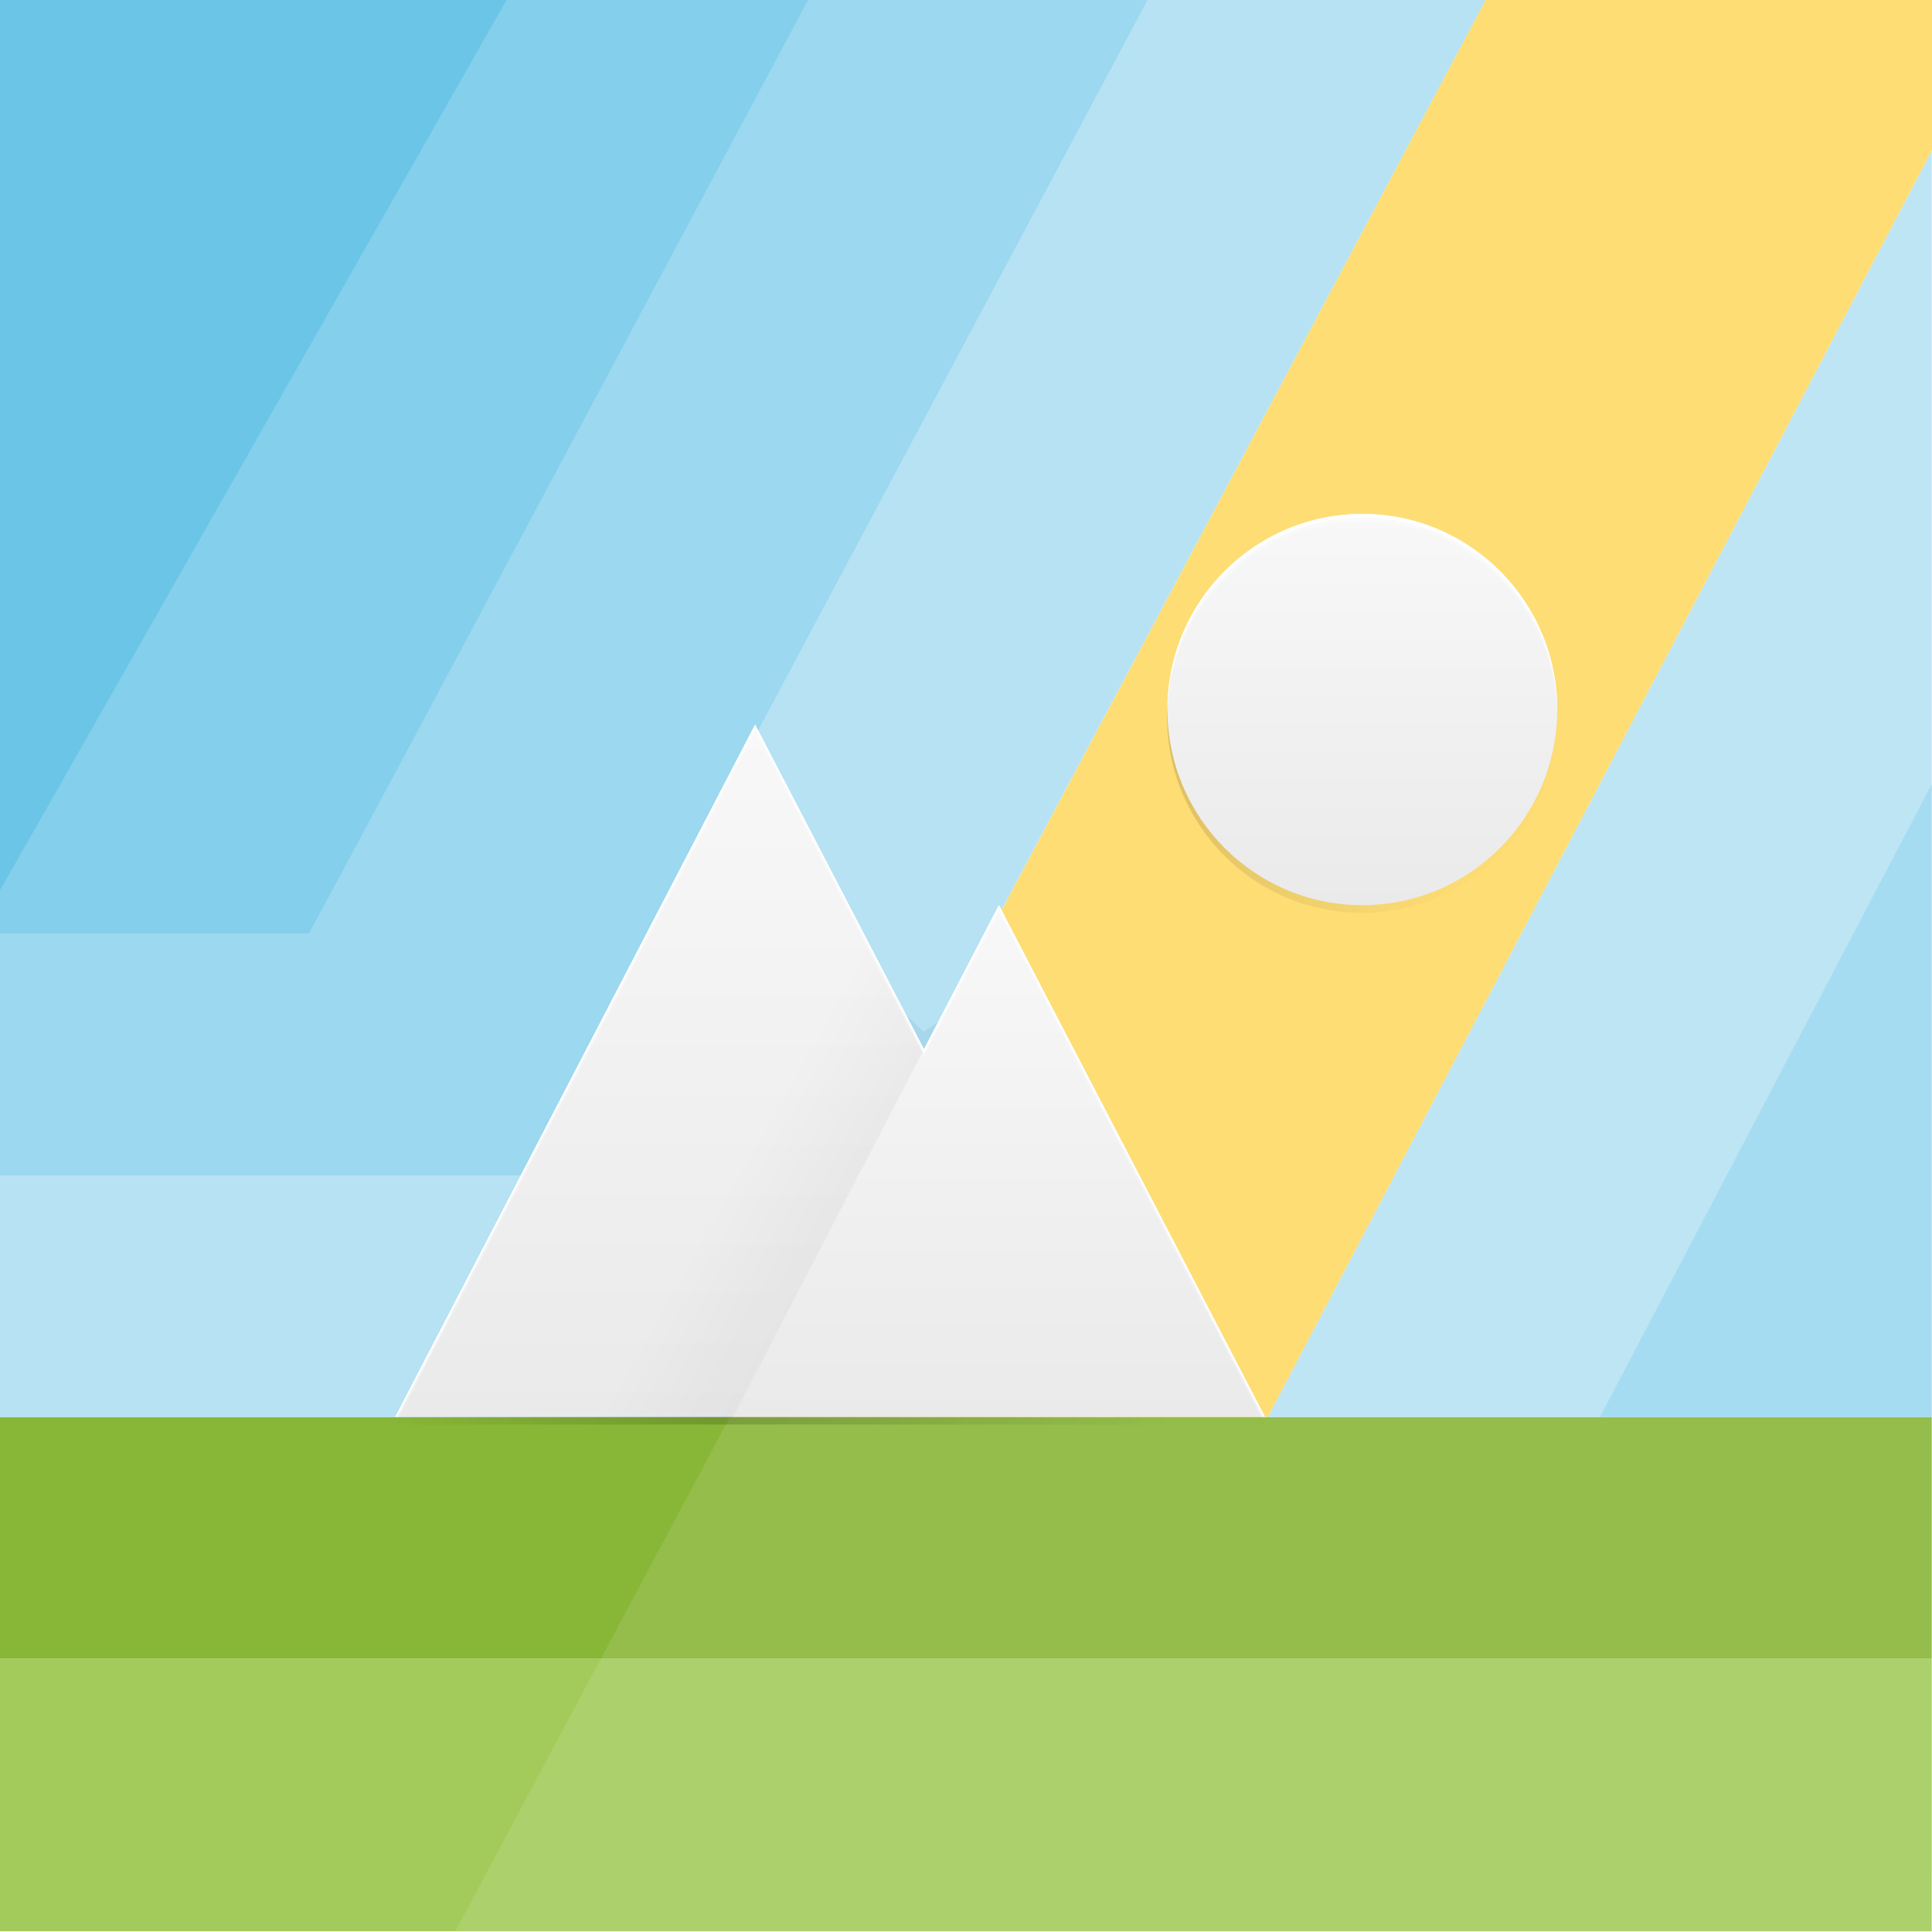 <?xml version="1.0" encoding="UTF-8" standalone="no"?>
<!-- Created with Inkscape (http://www.inkscape.org/) -->

<svg
   xmlns:dc="http://purl.org/dc/elements/1.1/"
   xmlns:cc="http://creativecommons.org/ns#"
   xmlns:rdf="http://www.w3.org/1999/02/22-rdf-syntax-ns#"
   xmlns:svg="http://www.w3.org/2000/svg"
   xmlns="http://www.w3.org/2000/svg"
   xmlns:xlink="http://www.w3.org/1999/xlink"
   xmlns:sodipodi="http://sodipodi.sourceforge.net/DTD/sodipodi-0.dtd"
   xmlns:inkscape="http://www.inkscape.org/namespaces/inkscape"
   width="512"
   height="512"
   id="svg3336"
   version="1.1"
   inkscape:version="0.91+devel r"
   sodipodi:docname="gallery-app01.svg"
   inkscape:export-filename="app_shape02.png"
   inkscape:export-xdpi="180"
   inkscape:export-ydpi="180"
   style="enable-background:new"
   viewBox="0 0 512 512">
  <sodipodi:namedview
     id="base"
     pagecolor="#b4b4b4"
     bordercolor="#666666"
     borderopacity="1.0"
     inkscape:pageopacity="0"
     inkscape:pageshadow="2"
     inkscape:zoom="0.512"
     inkscape:cx="658.53174"
     inkscape:cy="-86.870703"
     inkscape:document-units="px"
     inkscape:current-layer="layer3"
     showgrid="false"
     inkscape:window-width="1920"
     inkscape:window-height="1029"
     inkscape:window-x="0"
     inkscape:window-y="24"
     inkscape:window-maximized="1"
     inkscape:snap-page="true"
     inkscape:showpageshadow="false"
     showborder="true"
     inkscape:snap-bbox="true"
     inkscape:bbox-paths="true"
     inkscape:bbox-nodes="true"
     inkscape:snap-bbox-edge-midpoints="true"
     inkscape:snap-bbox-midpoints="true"
     inkscape:object-paths="true"
     inkscape:object-nodes="true"
     inkscape:snap-intersection-paths="true"
     inkscape:snap-smooth-nodes="true"
     inkscape:snap-midpoints="true"
     inkscape:snap-object-midpoints="true"
     inkscape:snap-center="true"
     showguides="false"
     inkscape:guide-bbox="true"
     inkscape:snap-grids="true"
     fit-margin-top="18"
     fit-margin-left="0"
     fit-margin-right="0"
     fit-margin-bottom="18"
     inkscape:snap-global="true">
    <inkscape:grid
       enabled="true"
       visible="true"
       originy="16"
       originx="0"
       id="grid811"
       type="xygrid" />
    <sodipodi:guide
       id="guide819"
       position="104,176"
       orientation="1,0" />
    <sodipodi:guide
       id="guide821"
       position="120,160"
       orientation="1,0" />
    <sodipodi:guide
       id="guide823"
       position="392,144"
       orientation="1,0" />
    <sodipodi:guide
       id="guide825"
       position="408,144"
       orientation="1,0" />
    <sodipodi:guide
       id="guide827"
       position="328,408"
       orientation="0,1" />
    <sodipodi:guide
       id="guide829"
       position="336,392"
       orientation="0,1" />
    <sodipodi:guide
       id="guide831"
       position="176,120"
       orientation="0,1" />
    <sodipodi:guide
       id="guide833"
       position="216,104"
       orientation="0,1" />
    <inkscape:grid
       originy="17"
       originx="0"
       enabled="false"
       spacingy="3.522px"
       gridanglez="42.9"
       gridanglex="42.9"
       empspacing="60"
       units="px"
       id="grid835"
       type="axonomgrid" />
    <sodipodi:guide
       id="guide4126"
       position="344,376"
       orientation="0,1" />
    <sodipodi:guide
       id="guide4128"
       position="160,136"
       orientation="0,1" />
    <sodipodi:guide
       id="guide4130"
       position="136,96"
       orientation="1,0" />
    <sodipodi:guide
       id="guide4134"
       position="376,136"
       orientation="1,0" />
    <sodipodi:guide
       id="guide4136"
       position="256,256"
       orientation="-0.707,0.707" />
    <sodipodi:guide
       id="guide4138"
       position="256,232"
       orientation="1,0" />
    <sodipodi:guide
       id="guide4140"
       position="288,256"
       orientation="0,1" />
    <sodipodi:guide
       id="guide4142"
       position="256,256"
       orientation="0.707,0.707" />
    <sodipodi:guide
       id="guide4152"
       position="248,16"
       orientation="0,1" />
    <sodipodi:guide
       id="guide4154"
       position="336,496"
       orientation="0,1" />
  </sodipodi:namedview>
  <defs
     id="defs3338">
    <linearGradient
       id="linearGradient4463"
       inkscape:collect="always">
      <stop
         id="stop4465"
         offset="0"
         style="stop-color:#000000;stop-opacity:0" />
      <stop
         style="stop-color:#000000;stop-opacity:1"
         offset="0.423"
         id="stop4471" />
      <stop
         id="stop4467"
         offset="1"
         style="stop-color:#000000;stop-opacity:0;" />
    </linearGradient>
    <filter
       id="filter4154"
       inkscape:label="Colorize"
       style="color-interpolation-filters:sRGB">
      <feComposite
         k4="0"
         k3="0"
         id="feComposite4156"
         result="composite1"
         k2="1"
         k1="0"
         operator="arithmetic"
         in2="SourceGraphic" />
      <feColorMatrix
         id="feColorMatrix4158"
         result="colormatrix1"
         type="saturate"
         values="0"
         in="composite1" />
      <feFlood
         id="feFlood4160"
         result="flood1"
         flood-color="rgb(89,132,51)"
         flood-opacity="1" />
      <feBlend
         id="feBlend4162"
         result="blend1"
         mode="multiply"
         in2="colormatrix1"
         in="flood1" />
      <feBlend
         id="feBlend4164"
         result="blend2"
         mode="screen"
         in2="blend1" />
      <feColorMatrix
         id="feColorMatrix4166"
         result="colormatrix2"
         type="saturate"
         values="1"
         in="blend2" />
      <feComposite
         id="feComposite4168"
         result="composite2"
         operator="in"
         in2="SourceGraphic"
         in="colormatrix2" />
    </filter>
    <filter
       height="1.048"
       y="-0.024"
       width="1.048"
       x="-0.024"
       id="filter4264"
       style="color-interpolation-filters:sRGB"
       inkscape:collect="always" />
    <linearGradient
       id="linearGradient7537">
      <stop
         id="stop7539"
         offset="0"
         style="stop-color:#44d459;stop-opacity:1" />
      <stop
         id="stop7541"
         offset="1"
         style="stop-color:#38b44a;stop-opacity:1" />
    </linearGradient>
    <clipPath
       id="clipPath4231-6"
       clipPathUnits="userSpaceOnUse">
      <rect
         y="18"
         x="0"
         height="238"
         width="256"
         id="rect4233-8"
         style="color:#000000;display:inline;overflow:visible;visibility:visible;opacity:0.464;fill:#ff00ff;fill-opacity:1;fill-rule:nonzero;stroke:none;stroke-width:1;marker:none;enable-background:accumulate" />
    </clipPath>
    <linearGradient
       gradientTransform="matrix(0.993,0,0,0.997,-14.427,2.625)"
       gradientUnits="userSpaceOnUse"
       y2="310.328"
       x2="209.437"
       y1="325.167"
       x1="235.565"
       id="linearGradient4330-5"
       xlink:href="#linearGradient4171-8-5"
       inkscape:collect="always" />
    <linearGradient
       id="linearGradient4171-8-5"
       inkscape:collect="always">
      <stop
         id="stop4173-2-9"
         offset="0"
         style="stop-color:#000000;stop-opacity:1;" />
      <stop
         id="stop4176-5-6"
         offset="1"
         style="stop-color:#000000;stop-opacity:0;" />
    </linearGradient>
    <linearGradient
       gradientTransform="matrix(0.993,0,0,0.997,-14.427,-15.319)"
       gradientUnits="userSpaceOnUse"
       y2="256"
       x2="320"
       y1="392"
       x1="320"
       id="linearGradient4299-8"
       xlink:href="#linearGradient4332-1"
       inkscape:collect="always" />
    <linearGradient
       id="linearGradient4332-1"
       inkscape:collect="always">
      <stop
         id="stop4334-6"
         offset="0"
         style="stop-color:#eaeaea;stop-opacity:1" />
      <stop
         id="stop4336-0"
         offset="1"
         style="stop-color:#f8f8f8;stop-opacity:1" />
    </linearGradient>
    <linearGradient
       gradientTransform="matrix(0.993,0,0,0.997,-14.427,-15.319)"
       gradientUnits="userSpaceOnUse"
       y2="208"
       x2="188.849"
       y1="392"
       x1="188.849"
       id="linearGradient4307-3"
       xlink:href="#linearGradient4332-1"
       inkscape:collect="always" />
    <filter
       height="1.088"
       y="-0.044"
       width="1.188"
       x="-0.094"
       id="filter4330"
       style="color-interpolation-filters:sRGB"
       inkscape:collect="always">
      <feGaussianBlur
         id="feGaussianBlur4332"
         stdDeviation="1.54"
         inkscape:collect="always" />
    </filter>
    <linearGradient
       gradientTransform="matrix(0,-0.864,0.861,0,200.12,474.86)"
       gradientUnits="userSpaceOnUse"
       y2="180"
       x2="392"
       y1="180"
       x1="272"
       id="linearGradient4338-8"
       xlink:href="#linearGradient4332-1"
       inkscape:collect="always" />
    <linearGradient
       gradientTransform="matrix(1,0,0,1.008,-32,-546.151)"
       gradientUnits="userSpaceOnUse"
       y2="18"
       x2="198.949"
       y1="494"
       x1="198.949"
       id="linearGradient4912"
       xlink:href="#linearGradient4493"
       inkscape:collect="always" />
    <linearGradient
       id="linearGradient4493"
       inkscape:collect="always">
      <stop
         id="stop4151"
         offset="0"
         style="stop-color:#ffffff;stop-opacity:1" />
      <stop
         id="stop4153"
         offset="1"
         style="stop-color:#f5f5f5;stop-opacity:1" />
    </linearGradient>
    <filter
       height="1.028"
       y="-0.014"
       width="1.021"
       x="-0.011"
       id="filter4448"
       style="color-interpolation-filters:sRGB"
       inkscape:collect="always">
      <feGaussianBlur
         id="feGaussianBlur4450"
         stdDeviation="1.375"
         inkscape:collect="always" />
    </filter>
    <linearGradient
       gradientUnits="userSpaceOnUse"
       y2="249.845"
       x2="377.879"
       y1="164"
       x1="215.647"
       id="linearGradient4469"
       xlink:href="#linearGradient4463"
       inkscape:collect="always" />
    <filter
       height="1.22"
       y="-0.11"
       width="1.17"
       x="-0.085"
       id="filter4501"
       style="color-interpolation-filters:sRGB"
       inkscape:collect="always">
      <feGaussianBlur
         id="feGaussianBlur4503"
         stdDeviation="11"
         inkscape:collect="always" />
    </filter>
    <clipPath
       clipPathUnits="userSpaceOnUse"
       id="clipPath4284">
      <rect
         style="color:#000000;display:inline;overflow:visible;visibility:visible;opacity:0.456;fill:#df382c;fill-opacity:0.196;fill-rule:nonzero;stroke:none;stroke-width:16;stroke-linecap:butt;stroke-linejoin:miter;stroke-miterlimit:4;stroke-dasharray:none;stroke-dashoffset:0;stroke-opacity:1;marker:none;enable-background:accumulate"
         id="rect4286"
         width="512"
         height="512"
         x="0"
         y="2.3990478e-07" />
    </clipPath>
  </defs>
  <g
     inkscape:label="Background"
     id="layer3"
     inkscape:groupmode="layer">
    <g
       inkscape:groupmode="maskhelper"
       id="g4271"
       clip-path="url(#clipPath4284)">
      <g
         style="stroke-width:1"
         id="g4359"
         transform="matrix(1,0,0,1,31.925,-32.468)">
        <rect
           transform="scale(1,-1)"
           y="-528"
           x="-32"
           height="480"
           width="512"
           id="rect4158-5"
           style="color:#000000;display:inline;overflow:visible;visibility:visible;fill:url(#linearGradient4912);fill-opacity:1;fill-rule:nonzero;stroke:none;stroke-width:1;marker:none;enable-background:accumulate" />
        <rect
           y="408"
           x="-32"
           height="64"
           width="512"
           id="rect4244"
           style="color:#000000;display:inline;overflow:visible;visibility:visible;fill:#88b637;fill-opacity:1;fill-rule:nonzero;stroke:none;stroke-width:1.999;marker:none;enable-background:accumulate" />
        <rect
           style="color:#000000;display:inline;overflow:visible;visibility:visible;fill:#a3cb5b;fill-opacity:1;fill-rule:nonzero;stroke:none;stroke-width:1.999;marker:none;enable-background:accumulate"
           id="rect4246"
           width="512"
           height="72.285"
           x="-32"
           y="472" />
        <path
           sodipodi:nodetypes="ccccccc"
           inkscape:connector-curvature="0"
           id="rect4248"
           d="M 299.756,-21.976 106,344 l -138,0 0,64 194.088,0 228.656,-429.976 z"
           style="color:#000000;display:inline;overflow:visible;visibility:visible;fill:#b6e2f3;fill-opacity:1;fill-rule:nonzero;stroke:none;stroke-width:1.999;marker:none;enable-background:accumulate" />
        <path
           sodipodi:nodetypes="ccccccc"
           inkscape:connector-curvature="0"
           id="path4257"
           d="M 210.283,-21.976 50,280 l -82,0 0,64 138.088,0 195.106,-365.976 z"
           style="color:#000000;display:inline;overflow:visible;visibility:visible;fill:#9cd8ef;fill-opacity:1;fill-rule:nonzero;stroke:none;stroke-width:1.999;marker:none;enable-background:accumulate" />
        <path
           sodipodi:nodetypes="cccccc"
           inkscape:connector-curvature="0"
           id="path4259"
           d="M 121.283,-21.976 -32,266.617 -32,280 50,280 211.283,-21.976 Z"
           style="color:#000000;display:inline;overflow:visible;visibility:visible;fill:#84cfeb;fill-opacity:1;fill-rule:nonzero;stroke:none;stroke-width:1.999;marker:none;enable-background:accumulate" />
        <path
           sodipodi:nodetypes="ccccc"
           inkscape:connector-curvature="0"
           id="path4264"
           d="m -6.703,-21.976 -25.297,0 0,290.504 165.28,-290.504 z"
           style="color:#000000;display:inline;overflow:visible;visibility:visible;fill:#6ac5e7;fill-opacity:1;fill-rule:nonzero;stroke:none;stroke-width:1.999;marker:none;enable-background:accumulate" />
        <path
           sodipodi:nodetypes="cccccc"
           inkscape:connector-curvature="0"
           id="path4266"
           d="M 390.744,-21.976 162.088,408 l 142,0 L 480,72.43 519.987,-21.976 Z"
           style="color:#000000;display:inline;overflow:visible;visibility:visible;fill:#fed965;fill-opacity:1;fill-rule:nonzero;stroke:none;stroke-width:1.999;marker:none;enable-background:accumulate" />
        <path
           inkscape:connector-curvature="0"
           id="path4272"
           d="M 480,72.43 304.088,408 l 89,0 L 480,242.207 480,72.43 Z"
           style="color:#000000;display:inline;overflow:visible;visibility:visible;fill:#b6e2f3;fill-opacity:1;fill-rule:nonzero;stroke:none;stroke-width:1.999;marker:none;enable-background:accumulate" />
        <path
           inkscape:connector-curvature="0"
           id="path4277"
           d="M 480,240.299 392.088,408 480,408 480,240.299 Z"
           style="color:#000000;display:inline;overflow:visible;visibility:visible;fill:#9cd8ef;fill-opacity:1;fill-rule:nonzero;stroke:none;stroke-width:1.999;marker:none;enable-background:accumulate" />
      </g>
    </g>
    <path
       style="color:#000000;display:inline;overflow:visible;visibility:visible;opacity:0.1;fill:#ffffff;fill-opacity:1;fill-rule:nonzero;stroke:none;stroke-width:2;stroke-linecap:butt;stroke-linejoin:miter;stroke-miterlimit:4;stroke-dasharray:none;stroke-dashoffset:0;stroke-opacity:1;marker:none;enable-background:accumulate"
       d="M 393.844,0 120.58,512 512,512 512,0 Z"
       id="path4390"
       inkscape:connector-curvature="0"
       sodipodi:nodetypes="ccccc" />
  </g>
  <g
     inkscape:label="Pictogram"
     id="layer4"
     inkscape:groupmode="layer"
     style="display:inline">
    <path
       transform="matrix(0.993,0,0,0.997,1.465,0.631)"
       id="path4426-2"
       d="m 362,138 c -28.719,0 -52,23.281 -52,52 0,28.719 23.281,52 52,52 28.719,0 52,-23.281 52,-52 0,-28.719 -23.281,-52 -52,-52 z m -162,56 -96,184 90.088,0 L 336,378 265.043,242 l -20,38.334 L 200,194 Z"
       style="color:#000000;display:inline;overflow:visible;visibility:visible;opacity:0.4;fill:url(#linearGradient4469);fill-opacity:1;fill-rule:nonzero;stroke:none;stroke-width:6.03;marker:none;filter:url(#filter4501);enable-background:accumulate"
       inkscape:connector-curvature="0" />
    <path
       transform="matrix(0.993,0,0,0.997,1.465,0.631)"
       inkscape:connector-curvature="0"
       id="path4426"
       d="m 362,138 c -28.719,0 -52,23.281 -52,52 0,28.719 23.281,52 52,52 28.719,0 52,-23.281 52,-52 0,-28.719 -23.281,-52 -52,-52 z m -162,56 -96,184 90.088,0 L 336,378 265.043,242 l -20,38.334 L 200,194 Z"
       style="color:#000000;display:inline;overflow:visible;visibility:visible;opacity:0.1;fill:#000000;fill-opacity:1;fill-rule:nonzero;stroke:none;stroke-width:6.03;marker:none;filter:url(#filter4448);enable-background:accumulate" />
    <path
       sodipodi:nodetypes="cccsccccccccccccccc"
       style="color:#000000;display:inline;overflow:visible;visibility:visible;opacity:0.05;fill:#ff0000;fill-opacity:0;fill-rule:nonzero;stroke:none;stroke-width:40;marker:none;enable-background:accumulate"
       d="m 219.312,124 -35.188,71.656 0,59.25 c -4.94,5.788 -10.339,11.62 -15.969,17.25 -18.503,18.503 -39.248,34.687 -53.125,39.312 L 91.656,288.125 20,323.312 20,494 l 256,0 0,-317.562 C 260.583,142.994 243.632,130.516 219.312,124 Z M 121.75,353 c 0.007,-0.005 0.024,0.005 0.031,0 -2.611,1.63 -5.251,3.227 -7.906,4.812 2.656,-1.586 5.264,-3.182 7.875,-4.812 z m -24.094,14.062 c 0.008,-0.004 0.023,0.004 0.031,0 -2.742,1.499 -5.529,2.981 -8.312,4.438 2.784,-1.457 5.539,-2.939 8.281,-4.438 z"
       id="path4505-6"
       inkscape:connector-curvature="0" />
    <path
       sodipodi:nodetypes="sssss"
       inkscape:connector-curvature="0"
       id="path4242-5"
       d="m 361.03,136.201 c 28.526,0 51.65,23.208 51.65,51.836 0,28.628 -23.125,51.836 -51.65,51.836 -28.526,0 -51.65,-23.208 -51.65,-51.836 0,-28.628 23.125,-51.836 51.65,-51.836 z"
       style="color:#000000;display:inline;overflow:visible;visibility:visible;fill:url(#linearGradient4338-8);fill-opacity:1;fill-rule:nonzero;stroke:none;stroke-width:6;marker:none;enable-background:accumulate" />
    <path
       transform="matrix(0.993,0,0,0.997,1.465,0.631)"
       sodipodi:nodetypes="ccccc"
       inkscape:connector-curvature="0"
       id="path4324"
       d="m 223.377,252.672 21.594,20.915 17.713,-11.328 -34.513,74.299 z"
       style="color:#000000;display:inline;overflow:visible;visibility:visible;opacity:0.3;fill:#1c629d;fill-opacity:1;fill-rule:nonzero;stroke:none;stroke-width:2.01;stroke-linecap:butt;stroke-linejoin:miter;stroke-miterlimit:4;stroke-dasharray:2.01, 2.01;stroke-dashoffset:0;stroke-opacity:1;marker:none;filter:url(#filter4330);enable-background:accumulate" />
    <path
       sodipodi:nodetypes="cccc"
       inkscape:connector-curvature="0"
       id="path4244-2"
       d="m 104.765,375.442 95.354,-183.418 95.354,183.418 z"
       style="color:#000000;display:inline;overflow:visible;visibility:visible;fill:url(#linearGradient4307-3);fill-opacity:1;fill-rule:nonzero;stroke:none;stroke-width:6;marker:none;enable-background:accumulate" />
    <path
       style="color:#000000;display:inline;overflow:visible;visibility:visible;fill:url(#linearGradient4299-8);fill-opacity:1;fill-rule:nonzero;stroke:none;stroke-width:6;marker:none;enable-background:accumulate"
       d="m 194.246,375.442 70.479,-135.57 70.479,135.57 z"
       id="path4246-6"
       inkscape:connector-curvature="0"
       sodipodi:nodetypes="cccc" />
    <path
       inkscape:connector-curvature="0"
       id="path4317-0"
       d="m 200.12,192.024 -95.354,183.418 89.482,0 50.612,-97.357 -44.74,-86.061 z"
       style="color:#000000;display:inline;overflow:visible;visibility:visible;opacity:0.03;fill:url(#linearGradient4330-5);fill-opacity:1;fill-rule:nonzero;stroke:none;stroke-width:6;marker:none;enable-background:accumulate" />
    <path
       sodipodi:nodetypes="ccccccccccccccccccc"
       inkscape:connector-curvature="0"
       id="circle4376-4"
       d="m 361.03,136.201 c -28.526,1e-5 -51.65,23.208 -51.65,51.836 0.011,0.277 0.025,0.553 0.041,0.829 0.63,-28.156 23.547,-50.656 51.609,-50.671 28.19,0.019 51.158,22.719 51.609,51.006 0.018,-0.388 0.032,-0.776 0.041,-1.164 -10e-6,-28.628 -23.125,-51.836 -51.65,-51.836 z m -160.91,55.823 -95.354,183.418 1.036,0 94.318,-181.425 44.74,86.061 19.865,-38.213 69.444,133.576 1.036,0 -70.48,-135.57 -19.865,38.213 z"
       style="color:#000000;display:inline;overflow:visible;visibility:visible;opacity:0.3;fill:#ffffff;fill-opacity:1;fill-rule:nonzero;stroke:none;stroke-width:6;marker:none;enable-background:accumulate" />
    <path
       inkscape:connector-curvature="0"
       id="path4334"
       d="m 361.03,136.201 c -28.526,0 -51.65,23.208 -51.65,51.836 0,0.167 0.012,0.332 0.014,0.498 0.268,-28.397 23.278,-51.337 51.637,-51.337 28.359,0 51.369,22.94 51.637,51.337 0.002,-0.167 0.014,-0.331 0.014,-0.498 0,-28.628 -23.125,-51.836 -51.65,-51.836 z m -160.91,55.823 -95.354,183.418 0.518,0 94.836,-182.421 44.74,86.061 19.865,-38.213 69.962,134.573 0.518,0 -70.48,-135.57 -19.865,38.213 -44.74,-86.061 z"
       style="color:#000000;display:inline;overflow:visible;visibility:visible;fill:#ffffff;fill-opacity:1;fill-rule:nonzero;stroke:none;stroke-width:6;marker:none;enable-background:accumulate" />
  </g>
</svg>

